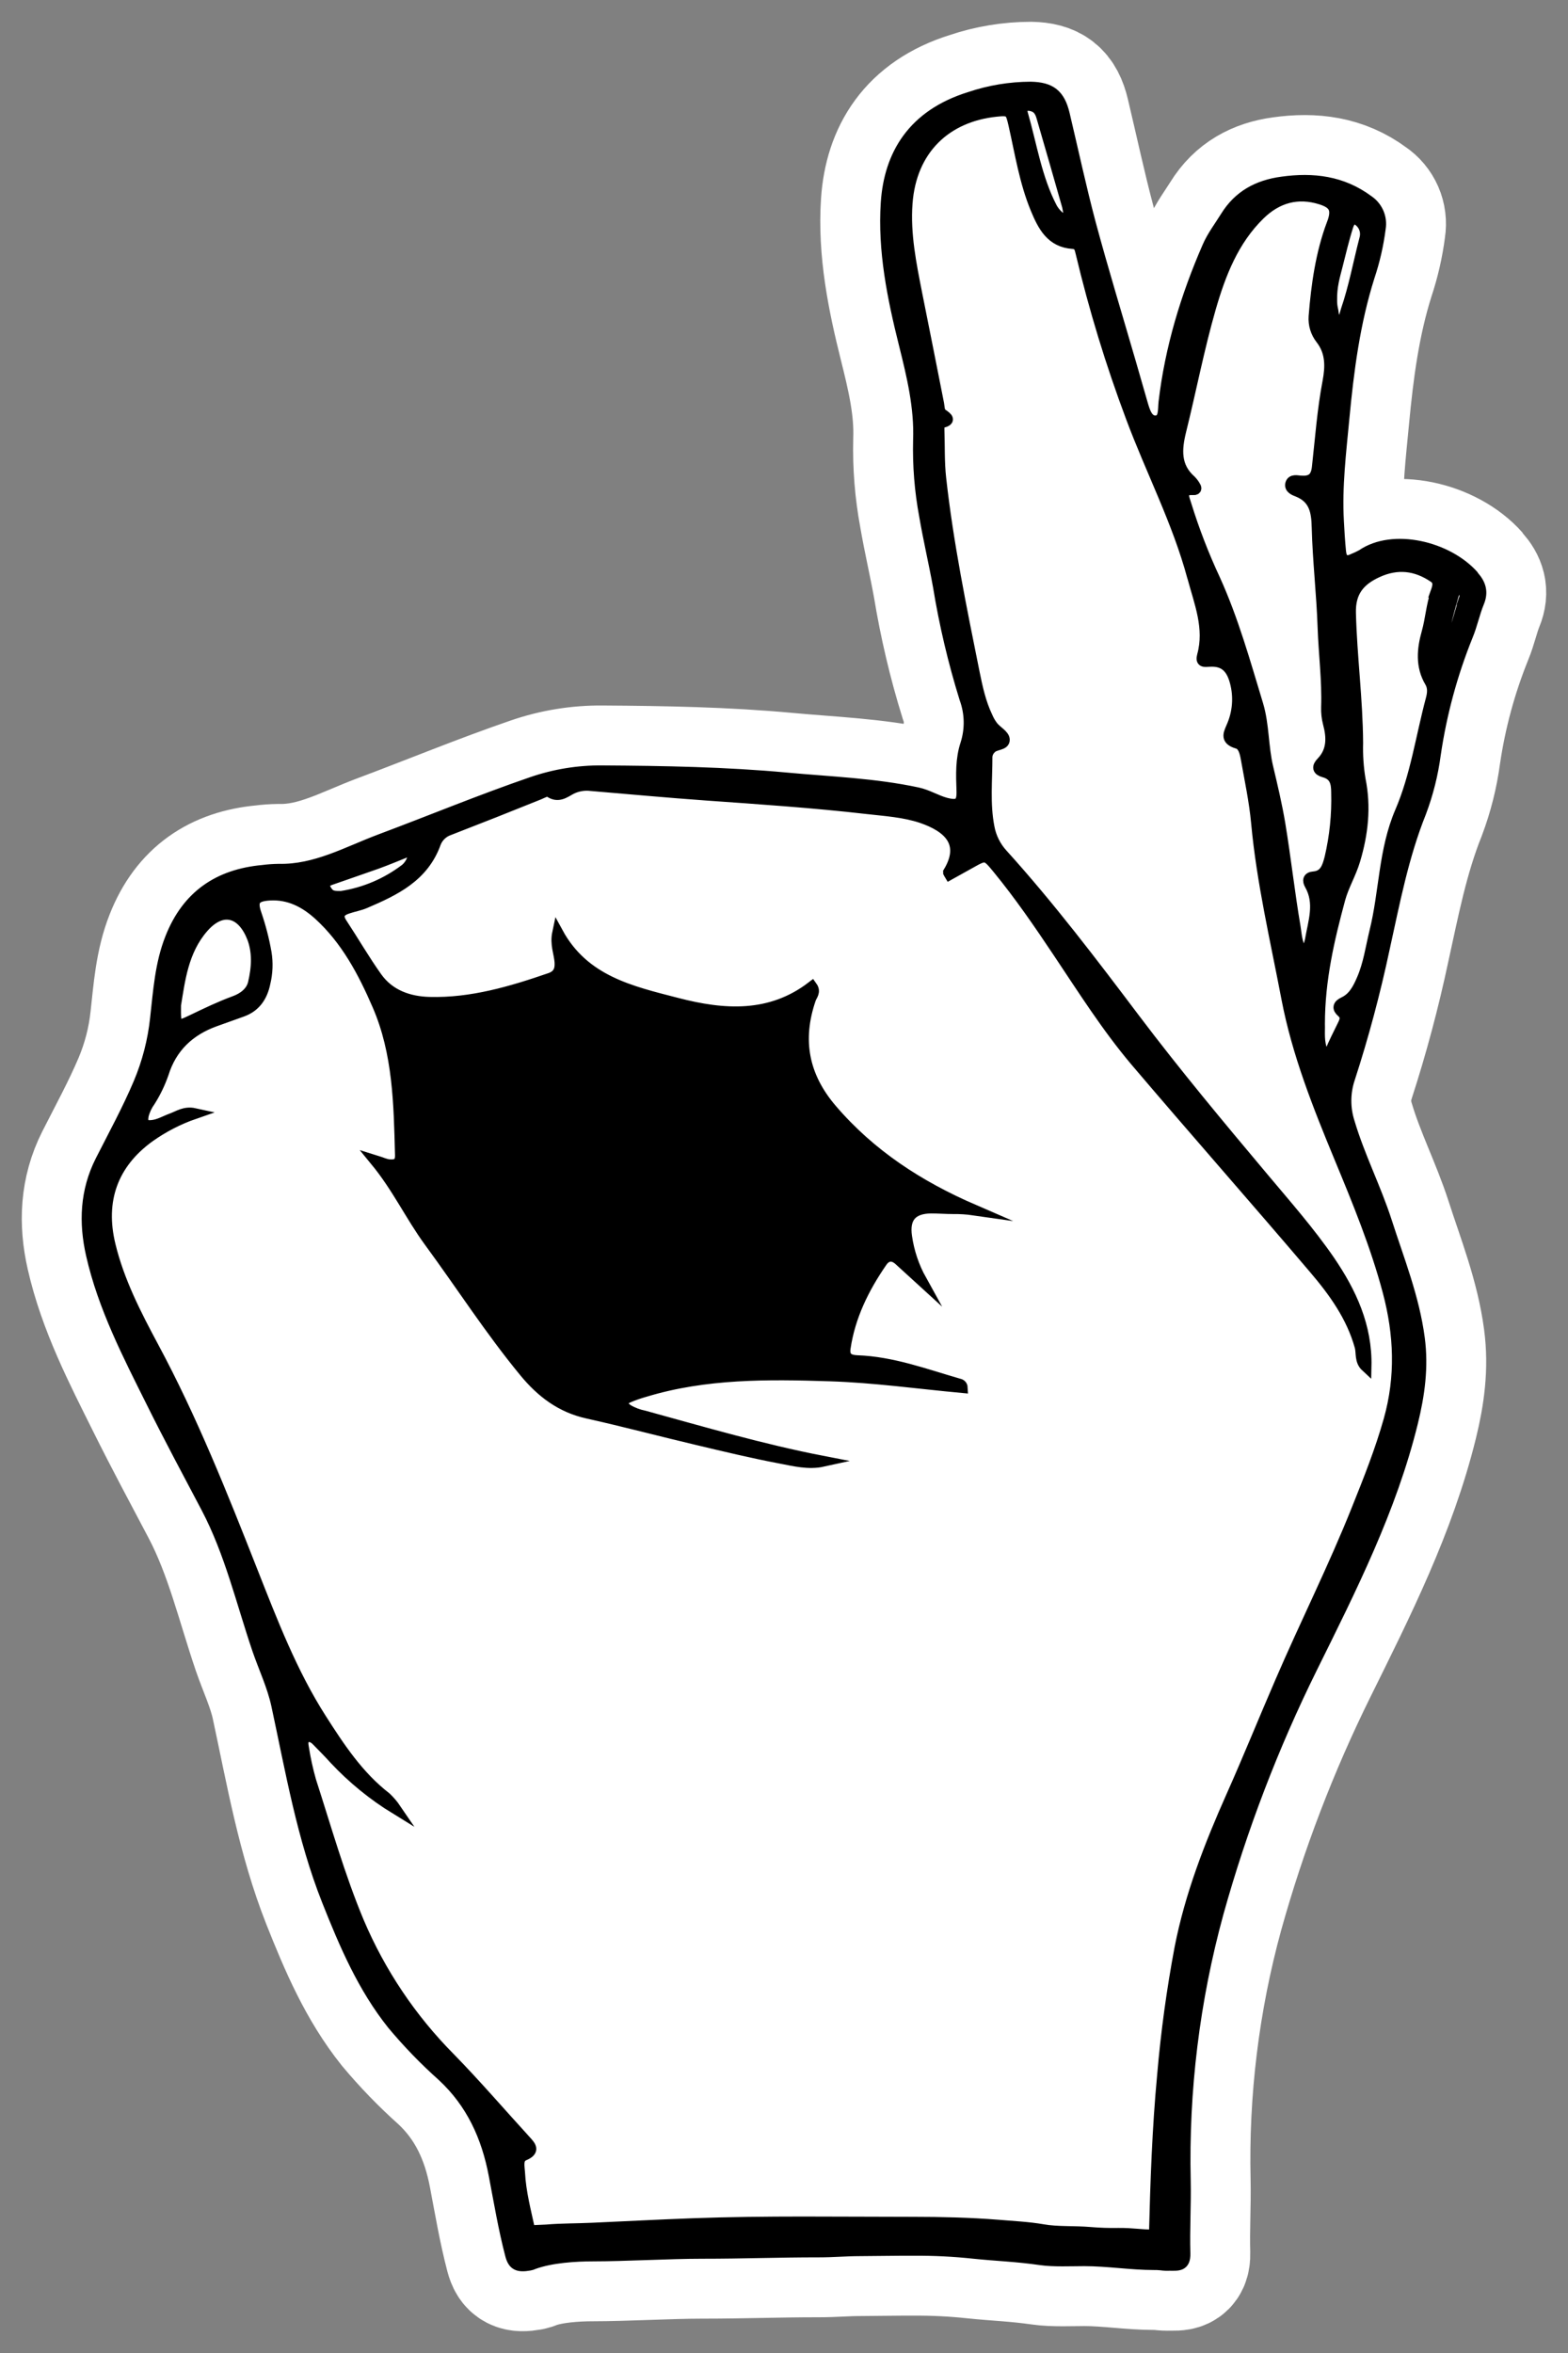 <svg width="36" height="54" viewBox="0 0 36 54" fill="none" xmlns="http://www.w3.org/2000/svg">
<rect x="0" y="0" width="36" height="54" fill="#808080" stroke="none"/>
<path d="M33.833 13.218C33.236 12.54 31.976 12.245 31.268 12.735C31.204 12.77 31.139 12.801 31.071 12.828C30.879 12.925 30.794 12.834 30.778 12.65C30.755 12.418 30.741 12.185 30.729 11.951C30.686 11.162 30.782 10.383 30.856 9.598C30.96 8.495 31.101 7.408 31.436 6.349C31.557 5.988 31.642 5.617 31.69 5.239C31.71 5.117 31.694 4.992 31.645 4.88C31.595 4.767 31.515 4.671 31.413 4.603C30.815 4.159 30.149 4.079 29.433 4.179C28.882 4.253 28.44 4.489 28.141 4.974C27.999 5.203 27.833 5.418 27.726 5.667C27.229 6.808 26.87 7.989 26.724 9.231C26.705 9.396 26.738 9.646 26.541 9.66C26.344 9.675 26.278 9.438 26.226 9.259C26.137 8.954 26.05 8.647 25.962 8.342C25.651 7.27 25.324 6.203 25.034 5.126C24.814 4.298 24.634 3.456 24.435 2.619C24.327 2.167 24.121 2.009 23.663 2C23.187 2.002 22.714 2.08 22.263 2.233C20.954 2.64 20.421 3.556 20.347 4.651C20.274 5.747 20.494 6.832 20.76 7.894C20.942 8.624 21.118 9.346 21.089 10.107C21.075 10.686 21.121 11.264 21.227 11.833C21.32 12.378 21.447 12.914 21.545 13.457C21.688 14.328 21.89 15.187 22.152 16.03C22.275 16.366 22.283 16.734 22.174 17.076C22.06 17.419 22.072 17.778 22.085 18.136C22.097 18.44 22.012 18.506 21.718 18.432C21.495 18.372 21.299 18.245 21.068 18.195C20.076 17.982 19.064 17.948 18.063 17.855C16.655 17.725 15.239 17.7 13.825 17.691C13.276 17.686 12.731 17.775 12.212 17.954C11.04 18.356 9.89 18.833 8.727 19.268C7.968 19.553 7.246 19.969 6.398 19.95C6.276 19.952 6.154 19.96 6.032 19.976C5.022 20.069 4.3 20.552 3.915 21.53C3.68 22.122 3.641 22.75 3.571 23.37C3.517 23.882 3.387 24.384 3.187 24.858C2.928 25.47 2.61 26.05 2.311 26.64C1.96 27.333 1.932 28.058 2.099 28.794C2.373 30.002 2.94 31.094 3.486 32.19C3.89 33.004 4.319 33.801 4.741 34.602C5.282 35.631 5.543 36.761 5.914 37.853C6.061 38.281 6.258 38.691 6.354 39.137C6.679 40.646 6.94 42.171 7.513 43.618C7.913 44.625 8.331 45.606 9.013 46.46C9.366 46.882 9.749 47.278 10.16 47.644C10.827 48.263 11.178 49.034 11.345 49.916C11.462 50.529 11.565 51.147 11.723 51.751C11.784 51.981 11.889 52.032 12.162 51.983C12.193 51.978 12.223 51.968 12.251 51.954C12.654 51.806 13.216 51.772 13.614 51.772C14.347 51.772 15.373 51.712 16.106 51.712C17.098 51.712 17.819 51.68 18.807 51.68C19.154 51.68 19.394 51.653 19.742 51.652C19.966 51.652 20.769 51.639 20.988 51.643C21.447 51.64 21.904 51.663 22.36 51.712C22.888 51.767 23.324 51.777 23.899 51.86C24.186 51.902 24.606 51.882 24.897 51.882C25.422 51.882 25.974 51.971 26.496 51.971C26.541 51.971 26.596 51.971 26.654 51.978C26.719 51.987 26.786 51.99 26.852 51.987C27.041 51.987 27.213 52.016 27.205 51.716C27.189 51.162 27.224 50.606 27.213 50.053C27.165 47.976 27.419 45.904 27.968 43.901C28.508 41.962 29.229 40.079 30.12 38.278C31.022 36.455 31.941 34.639 32.431 32.644C32.587 32.008 32.675 31.374 32.587 30.712C32.464 29.779 32.116 28.916 31.832 28.032C31.583 27.261 31.21 26.538 30.979 25.759C30.873 25.431 30.875 25.076 30.985 24.749C31.303 23.769 31.569 22.772 31.783 21.764C32.015 20.712 32.216 19.65 32.621 18.642C32.782 18.214 32.894 17.77 32.954 17.316C33.091 16.381 33.339 15.465 33.693 14.589C33.796 14.342 33.849 14.071 33.951 13.825C34.053 13.579 33.987 13.398 33.829 13.22" fill="black"/>
<path d="M33.833 13.218C33.236 12.54 31.976 12.245 31.268 12.735C31.204 12.77 31.139 12.801 31.071 12.828C30.879 12.925 30.794 12.834 30.778 12.65C30.755 12.418 30.741 12.185 30.729 11.951C30.686 11.162 30.782 10.383 30.856 9.598C30.96 8.495 31.101 7.408 31.436 6.349C31.557 5.988 31.642 5.617 31.69 5.239C31.71 5.117 31.694 4.992 31.645 4.88C31.595 4.767 31.515 4.671 31.413 4.603C30.815 4.159 30.149 4.079 29.433 4.179C28.882 4.253 28.44 4.489 28.141 4.974C27.999 5.203 27.833 5.418 27.726 5.667C27.229 6.808 26.87 7.989 26.724 9.231C26.705 9.396 26.738 9.646 26.541 9.66C26.344 9.675 26.278 9.438 26.226 9.259C26.137 8.954 26.05 8.647 25.962 8.342C25.651 7.27 25.324 6.203 25.034 5.126C24.814 4.298 24.634 3.456 24.435 2.619C24.327 2.167 24.121 2.009 23.663 2C23.187 2.002 22.714 2.08 22.263 2.233C20.954 2.64 20.421 3.556 20.347 4.651C20.274 5.747 20.494 6.832 20.76 7.894C20.942 8.624 21.118 9.346 21.089 10.107C21.075 10.686 21.121 11.264 21.227 11.833C21.32 12.378 21.447 12.914 21.545 13.457C21.688 14.328 21.89 15.187 22.152 16.03C22.275 16.366 22.283 16.734 22.174 17.076C22.06 17.419 22.072 17.778 22.085 18.136C22.097 18.44 22.012 18.506 21.718 18.432C21.495 18.372 21.299 18.245 21.068 18.195C20.076 17.982 19.064 17.948 18.063 17.855C16.655 17.725 15.239 17.7 13.825 17.691C13.276 17.686 12.731 17.775 12.212 17.954C11.04 18.356 9.89 18.833 8.727 19.268C7.968 19.553 7.246 19.969 6.398 19.95C6.276 19.952 6.154 19.96 6.032 19.976C5.022 20.069 4.3 20.552 3.915 21.53C3.68 22.122 3.641 22.75 3.571 23.37C3.517 23.882 3.387 24.384 3.187 24.858C2.928 25.47 2.61 26.05 2.311 26.64C1.96 27.333 1.932 28.058 2.099 28.794C2.373 30.002 2.94 31.094 3.486 32.19C3.89 33.004 4.319 33.801 4.741 34.602C5.282 35.631 5.543 36.761 5.914 37.853C6.061 38.281 6.258 38.691 6.354 39.137C6.679 40.646 6.94 42.171 7.513 43.618C7.913 44.625 8.331 45.606 9.013 46.46C9.366 46.882 9.749 47.278 10.16 47.644C10.827 48.263 11.178 49.034 11.345 49.916C11.462 50.529 11.565 51.147 11.723 51.751C11.784 51.981 11.889 52.032 12.162 51.983C12.193 51.978 12.223 51.968 12.251 51.954C12.654 51.806 13.216 51.772 13.614 51.772C14.347 51.772 15.373 51.712 16.106 51.712C17.098 51.712 17.819 51.68 18.807 51.68C19.154 51.68 19.394 51.653 19.742 51.652C19.966 51.652 20.769 51.639 20.988 51.643C21.447 51.64 21.904 51.663 22.36 51.712C22.888 51.767 23.324 51.777 23.899 51.86C24.186 51.902 24.606 51.882 24.897 51.882C25.422 51.882 25.974 51.971 26.496 51.971C26.541 51.971 26.596 51.971 26.654 51.978C26.719 51.987 26.786 51.99 26.852 51.987C27.041 51.987 27.213 52.016 27.205 51.716C27.189 51.162 27.224 50.606 27.213 50.053C27.165 47.976 27.419 45.904 27.968 43.901C28.508 41.962 29.229 40.079 30.12 38.278C31.022 36.455 31.941 34.639 32.431 32.644C32.587 32.008 32.675 31.374 32.587 30.712C32.464 29.779 32.116 28.916 31.832 28.032C31.583 27.261 31.21 26.538 30.979 25.759C30.873 25.431 30.875 25.076 30.985 24.749C31.303 23.769 31.569 22.772 31.783 21.764C32.015 20.712 32.216 19.65 32.621 18.642C32.782 18.214 32.894 17.77 32.954 17.316C33.091 16.381 33.339 15.465 33.693 14.589C33.796 14.342 33.849 14.071 33.951 13.825C34.053 13.579 33.987 13.398 33.829 13.22" stroke="white" stroke-width="3" stroke-miterlimit="10"/>
<path d="M11.932 50.917L11.562 49.803L11.188 48.241L10.077 46.886L8.534 44.926L7.516 42.646L6.498 39.3L5.957 37.292L4.466 33.533L3.691 32.08L2.427 29.721L2 28.335L2.098 27.283L2.772 26.088L3.725 23.781L3.791 22.228L4.836 20.753L5.675 20.491L6.859 20.42L8.009 20.06L10.57 18.998L12.605 18.313L13.87 18.169L19.862 18.488L21.652 18.881L22.161 19.142L22.522 17.509L22.39 16.273L21.354 11.062L21.173 9.11L20.684 6.06L20.749 4.562L21.704 3.494L23.492 3L24.3 3.187L25.576 8.099L26.446 10.681L26.817 10.504L27.154 9.576L28.004 6.686L28.858 5.406L29.793 5.057H30.442L31.172 5.294L31.616 5.722L31.681 6.109L31.117 8.085L30.726 11.383L30.841 13.55L32.01 13.2L33.047 13.279L33.704 13.665L34 13.983L33.422 15.62L32.847 18.233L32.092 20.605L31.747 22.31L31.108 24.389L30.843 25.453L31.305 26.959L32.246 29.676L32.569 30.886L32.471 32.193L31.355 35.349L30.14 37.834L29.007 40.368L27.726 43.475L27.43 45.056L27.102 46.997L27.053 49.419L26.987 51C26.987 51 24.705 50.92 24.606 50.92C24.508 50.92 18.712 50.586 18.712 50.586C18.712 50.586 16.529 50.841 16.299 50.809C16.07 50.776 12.982 50.857 12.982 50.857L11.932 50.917Z" fill="white"/>
<path d="M33.619 13.754C33.499 14.124 33.413 14.511 33.252 14.871C33.234 14.913 33.23 14.979 33.169 14.972C33.107 14.965 33.12 14.903 33.121 14.857C33.123 14.811 33.128 14.783 33.133 14.746C33.155 14.376 33.265 14.023 33.364 13.668C33.389 13.579 33.432 13.502 33.544 13.541C33.656 13.579 33.647 13.669 33.617 13.754H33.619ZM32.974 13.59C32.867 13.891 32.85 14.209 32.764 14.515C32.657 14.894 32.617 15.287 32.837 15.654C32.911 15.781 32.893 15.921 32.859 16.047C32.628 16.91 32.505 17.808 32.151 18.63C31.77 19.518 31.792 20.471 31.565 21.381C31.475 21.75 31.425 22.126 31.272 22.477C31.18 22.692 31.072 22.902 30.85 23.004C30.718 23.066 30.71 23.14 30.803 23.221C30.93 23.332 30.876 23.435 30.821 23.547C30.727 23.743 30.624 23.936 30.543 24.139C30.47 24.318 30.415 24.24 30.367 24.139C30.266 23.916 30.301 23.68 30.294 23.501C30.294 22.482 30.514 21.549 30.763 20.627C30.845 20.327 31.015 20.047 31.106 19.739C31.288 19.132 31.356 18.52 31.228 17.889C31.182 17.612 31.163 17.332 31.171 17.052C31.165 16.053 31.031 15.065 31.006 14.068C30.993 13.577 31.217 13.318 31.616 13.133C32.078 12.919 32.512 12.968 32.926 13.251C33.059 13.343 33.005 13.487 32.968 13.59H32.974ZM30.593 7.086C30.579 7.021 30.573 6.955 30.574 6.889C30.568 6.579 30.639 6.342 30.7 6.105C30.779 5.796 30.851 5.485 30.948 5.182C31.012 4.987 31.141 4.979 31.269 5.136C31.307 5.185 31.333 5.243 31.344 5.304C31.355 5.365 31.351 5.428 31.333 5.488C31.191 6.033 31.091 6.589 30.907 7.123C30.875 7.218 30.862 7.375 30.73 7.361C30.598 7.346 30.622 7.186 30.593 7.086ZM30.581 5.143C30.328 5.824 30.228 6.538 30.17 7.259C30.156 7.446 30.212 7.631 30.327 7.777C30.563 8.079 30.553 8.417 30.489 8.758C30.365 9.409 30.318 10.068 30.245 10.724C30.216 10.987 30.091 11.057 29.859 11.04C29.779 11.034 29.662 11.001 29.634 11.105C29.606 11.209 29.727 11.253 29.793 11.278C30.18 11.433 30.233 11.735 30.241 12.111C30.261 12.872 30.35 13.63 30.376 14.391C30.397 15.005 30.478 15.617 30.457 16.233C30.453 16.356 30.467 16.48 30.498 16.599C30.584 16.918 30.595 17.233 30.344 17.493C30.237 17.604 30.255 17.676 30.395 17.715C30.645 17.783 30.688 17.951 30.688 18.19C30.702 18.694 30.65 19.198 30.535 19.688C30.482 19.889 30.425 20.103 30.16 20.124C30.029 20.134 30.024 20.211 30.075 20.301C30.318 20.728 30.155 21.158 30.083 21.585C30.056 21.696 30.02 21.805 29.976 21.91C29.765 21.736 29.771 21.483 29.735 21.27C29.601 20.486 29.515 19.693 29.385 18.907C29.312 18.474 29.211 18.045 29.109 17.617C28.994 17.139 29.019 16.636 28.877 16.168C28.583 15.199 28.311 14.22 27.89 13.294C27.631 12.74 27.411 12.168 27.23 11.583C27.185 11.431 27.073 11.219 27.399 11.237C27.479 11.242 27.463 11.192 27.432 11.147C27.407 11.105 27.377 11.066 27.342 11.03C26.976 10.707 27.005 10.311 27.111 9.883C27.343 8.948 27.524 7.998 27.791 7.071C28.018 6.285 28.315 5.517 28.921 4.925C29.321 4.534 29.793 4.401 30.33 4.571C30.655 4.674 30.704 4.82 30.583 5.144L30.581 5.143ZM27.384 13.246C27.543 13.838 27.782 14.412 27.609 15.043C27.567 15.199 27.642 15.184 27.766 15.177C28.073 15.158 28.244 15.287 28.34 15.58C28.45 15.923 28.436 16.294 28.301 16.628C28.228 16.816 28.104 16.97 28.416 17.06C28.544 17.097 28.586 17.265 28.61 17.399C28.698 17.894 28.804 18.388 28.85 18.888C28.976 20.249 29.29 21.576 29.544 22.912C29.787 24.181 30.265 25.381 30.758 26.571C31.176 27.579 31.59 28.587 31.871 29.646C32.13 30.626 32.17 31.595 31.892 32.586C31.695 33.286 31.428 33.955 31.159 34.626C30.623 35.971 29.972 37.264 29.4 38.591C29.02 39.468 28.662 40.355 28.273 41.227C27.773 42.35 27.328 43.493 27.091 44.705C26.909 45.67 26.776 46.645 26.692 47.624C26.577 48.844 26.535 50.069 26.504 51.293C26.169 51.293 26.03 51.253 25.678 51.255C25.463 51.259 25.248 51.252 25.034 51.234C24.667 51.202 24.273 51.229 23.945 51.17C23.602 51.111 23.254 51.096 22.904 51.066C22.27 51.016 21.604 51 20.968 51C19.278 51 17.584 50.971 15.896 51.033C15.128 51.061 14.364 51.102 13.597 51.136C13.249 51.152 12.891 51.148 12.546 51.177C12.472 51.183 12.307 51.185 12.165 51.194C12.069 50.75 11.952 50.316 11.929 49.862C11.921 49.721 11.871 49.531 12.03 49.463C12.28 49.358 12.186 49.258 12.068 49.128C11.489 48.495 10.93 47.844 10.331 47.231C9.441 46.335 8.729 45.275 8.234 44.108C7.794 43.056 7.485 41.956 7.134 40.87C7.064 40.623 7.008 40.372 6.969 40.118C6.953 40.037 6.936 39.928 7.015 39.879C7.107 39.821 7.204 39.872 7.277 39.948C7.414 40.088 7.552 40.227 7.684 40.373C8.098 40.815 8.569 41.198 9.084 41.514C9.02 41.42 8.946 41.334 8.864 41.255C8.232 40.767 7.801 40.116 7.376 39.451C6.697 38.389 6.25 37.219 5.79 36.055C5.102 34.308 4.409 32.565 3.518 30.908C3.119 30.163 2.73 29.409 2.528 28.575C2.279 27.552 2.584 26.702 3.429 26.091C3.749 25.864 4.098 25.684 4.468 25.556C4.24 25.506 4.098 25.616 3.942 25.672C3.787 25.729 3.658 25.81 3.497 25.829C3.317 25.85 3.254 25.785 3.289 25.597C3.32 25.478 3.373 25.366 3.445 25.267C3.569 25.071 3.67 24.861 3.747 24.641C3.936 24.033 4.349 23.645 4.936 23.434C5.143 23.36 5.349 23.286 5.556 23.212C5.864 23.103 6.02 22.866 6.083 22.559C6.138 22.332 6.148 22.096 6.11 21.866C6.057 21.564 5.98 21.267 5.881 20.978C5.77 20.663 5.858 20.56 6.195 20.541C6.64 20.516 7.001 20.705 7.318 20.991C7.948 21.563 8.341 22.305 8.672 23.071C9.146 24.164 9.164 25.341 9.194 26.51C9.198 26.699 9.108 26.742 8.946 26.732C8.854 26.728 8.772 26.683 8.62 26.636C9.124 27.249 9.43 27.909 9.856 28.491C10.589 29.489 11.257 30.531 12.046 31.487C12.431 31.954 12.881 32.296 13.485 32.43C14.326 32.617 15.159 32.839 15.998 33.037C16.638 33.189 17.277 33.343 17.922 33.465C18.238 33.525 18.562 33.609 18.893 33.536C17.5 33.266 16.15 32.87 14.789 32.496C14.657 32.47 14.53 32.422 14.414 32.354C14.256 32.245 14.26 32.143 14.431 32.066C14.554 32.014 14.681 31.97 14.81 31.934C16.199 31.513 17.629 31.529 19.053 31.575C20.067 31.607 21.078 31.749 22.092 31.843C22.091 31.823 22.083 31.804 22.07 31.79C22.056 31.775 22.038 31.766 22.018 31.763C21.248 31.541 20.492 31.256 19.677 31.227C19.497 31.22 19.37 31.16 19.404 30.935C19.513 30.203 19.831 29.56 20.244 28.961C20.352 28.803 20.497 28.784 20.647 28.92L21.151 29.38C20.979 29.07 20.865 28.731 20.815 28.38C20.75 27.942 20.939 27.727 21.377 27.723C21.548 27.723 21.718 27.737 21.89 27.737C22.046 27.735 22.202 27.745 22.356 27.767C21.102 27.224 19.992 26.509 19.095 25.462C18.442 24.7 18.285 23.868 18.608 22.927C18.637 22.842 18.727 22.763 18.642 22.644C17.684 23.378 16.615 23.302 15.54 23.023C14.491 22.752 13.408 22.514 12.804 21.405C12.747 21.673 12.843 21.871 12.857 22.079C12.87 22.265 12.812 22.386 12.637 22.449C11.736 22.76 10.824 23.029 9.862 23.004C9.39 22.992 8.94 22.84 8.648 22.428C8.364 22.029 8.118 21.603 7.848 21.193C7.716 20.993 7.814 20.897 7.995 20.841C8.122 20.798 8.257 20.776 8.38 20.723C9.059 20.432 9.722 20.121 10 19.343C10.027 19.274 10.069 19.212 10.122 19.161C10.175 19.11 10.238 19.071 10.308 19.047C11 18.779 11.691 18.506 12.379 18.228C12.46 18.195 12.557 18.13 12.62 18.174C12.814 18.307 12.956 18.192 13.111 18.107C13.255 18.035 13.415 18.008 13.574 18.028C14.447 18.102 15.32 18.182 16.194 18.245C17.431 18.333 18.671 18.415 19.904 18.557C20.327 18.605 20.759 18.631 21.163 18.767C21.765 18.974 22.189 19.338 21.776 20.021C21.776 20.026 21.787 20.04 21.804 20.069C21.959 19.983 22.116 19.896 22.271 19.809C22.627 19.609 22.638 19.601 22.903 19.925C23.409 20.541 23.86 21.199 24.302 21.861C24.868 22.707 25.413 23.57 26.069 24.347C27.427 25.945 28.813 27.514 30.169 29.108C30.622 29.639 31.032 30.204 31.226 30.9C31.267 31.048 31.218 31.228 31.363 31.362C31.384 30.437 31.02 29.66 30.523 28.931C30.065 28.265 29.527 27.655 29.008 27.036C28 25.836 26.996 24.634 26.05 23.381C25.076 22.09 24.098 20.8 23.012 19.601C22.855 19.428 22.749 19.214 22.707 18.984C22.602 18.445 22.661 17.904 22.66 17.364C22.666 17.29 22.7 17.221 22.756 17.171C22.845 17.074 23.066 17.105 23.058 16.972C23.051 16.869 22.883 16.783 22.797 16.676C22.744 16.608 22.701 16.534 22.667 16.454C22.512 16.13 22.437 15.782 22.366 15.432C22.068 13.952 21.764 12.472 21.598 10.972C21.557 10.602 21.571 10.232 21.558 9.867C21.558 9.806 21.554 9.719 21.612 9.702C21.832 9.65 21.762 9.593 21.633 9.504C21.559 9.453 21.567 9.356 21.551 9.269C21.387 8.428 21.217 7.588 21.05 6.748C20.915 6.061 20.774 5.374 20.826 4.667C20.917 3.425 21.721 2.674 22.869 2.554C23.199 2.518 23.207 2.554 23.28 2.87C23.426 3.515 23.527 4.172 23.782 4.788C23.947 5.186 24.134 5.556 24.634 5.588C24.774 5.598 24.793 5.691 24.821 5.81C25.125 7.087 25.509 8.343 25.97 9.572C26.427 10.799 27.038 11.967 27.381 13.239L27.384 13.246ZM24.502 5.042C24.451 5.075 24.405 5.042 24.369 5.013C24.278 4.95 24.203 4.867 24.149 4.77C23.795 4.09 23.684 3.333 23.475 2.608C23.428 2.446 23.558 2.377 23.73 2.442C23.85 2.486 23.892 2.59 23.922 2.693C24.121 3.372 24.314 4.053 24.509 4.733C24.523 4.795 24.533 4.857 24.539 4.92C24.548 4.942 24.549 4.966 24.542 4.988C24.535 5.011 24.521 5.03 24.501 5.042H24.502ZM9.472 19.701C9.442 19.795 9.387 19.879 9.313 19.943C8.88 20.274 8.372 20.491 7.834 20.573C7.692 20.573 7.599 20.573 7.527 20.484C7.426 20.355 7.407 20.252 7.589 20.188C7.943 20.064 8.298 19.943 8.651 19.818C8.878 19.735 9.101 19.643 9.324 19.553C9.369 19.534 9.413 19.505 9.458 19.539C9.52 19.585 9.493 19.65 9.472 19.704V19.701ZM5.781 21.48C5.927 21.838 5.902 22.204 5.818 22.563C5.768 22.775 5.583 22.908 5.386 22.98C5.056 23.101 4.74 23.253 4.424 23.405C4.04 23.59 4.024 23.58 4.031 23.066C4.125 22.499 4.198 21.823 4.661 21.29C5.075 20.811 5.535 20.897 5.781 21.483V21.48ZM33.833 13.218C33.236 12.54 31.976 12.245 31.268 12.735C31.204 12.77 31.139 12.801 31.071 12.828C30.879 12.925 30.794 12.834 30.778 12.65C30.755 12.418 30.741 12.185 30.729 11.951C30.686 11.162 30.782 10.383 30.856 9.598C30.96 8.495 31.101 7.408 31.436 6.349C31.557 5.988 31.642 5.617 31.69 5.239C31.71 5.117 31.694 4.992 31.645 4.88C31.595 4.767 31.515 4.671 31.413 4.603C30.815 4.159 30.149 4.079 29.433 4.179C28.882 4.253 28.44 4.489 28.141 4.974C27.999 5.203 27.833 5.418 27.726 5.667C27.229 6.808 26.87 7.989 26.724 9.231C26.705 9.396 26.738 9.646 26.541 9.66C26.344 9.675 26.278 9.438 26.226 9.259C26.137 8.954 26.05 8.647 25.962 8.342C25.651 7.27 25.324 6.203 25.034 5.126C24.814 4.298 24.634 3.456 24.435 2.619C24.327 2.167 24.121 2.009 23.663 2C23.187 2.002 22.714 2.08 22.263 2.233C20.954 2.64 20.421 3.556 20.347 4.651C20.274 5.747 20.494 6.832 20.76 7.894C20.942 8.624 21.118 9.346 21.089 10.107C21.075 10.686 21.121 11.264 21.227 11.833C21.32 12.378 21.447 12.914 21.545 13.457C21.688 14.328 21.89 15.187 22.152 16.03C22.275 16.366 22.283 16.734 22.174 17.076C22.06 17.419 22.072 17.778 22.085 18.136C22.097 18.44 22.012 18.506 21.718 18.432C21.495 18.372 21.299 18.245 21.068 18.195C20.076 17.982 19.064 17.948 18.063 17.855C16.655 17.725 15.239 17.7 13.825 17.691C13.276 17.686 12.731 17.775 12.212 17.954C11.04 18.356 9.89 18.833 8.727 19.268C7.968 19.553 7.246 19.969 6.398 19.95C6.276 19.952 6.154 19.96 6.032 19.976C5.022 20.069 4.3 20.552 3.915 21.53C3.68 22.122 3.641 22.75 3.571 23.37C3.517 23.882 3.387 24.384 3.187 24.858C2.928 25.47 2.61 26.05 2.311 26.64C1.96 27.333 1.932 28.058 2.099 28.794C2.373 30.002 2.94 31.094 3.486 32.19C3.89 33.004 4.319 33.801 4.741 34.602C5.282 35.631 5.543 36.761 5.914 37.853C6.061 38.281 6.258 38.691 6.354 39.137C6.679 40.646 6.94 42.171 7.513 43.618C7.913 44.625 8.331 45.606 9.013 46.46C9.366 46.882 9.749 47.278 10.16 47.644C10.827 48.263 11.178 49.034 11.345 49.916C11.462 50.529 11.565 51.147 11.723 51.751C11.784 51.981 11.889 52.032 12.162 51.983C12.193 51.978 12.223 51.968 12.251 51.954C12.654 51.806 13.216 51.772 13.614 51.772C14.347 51.772 15.373 51.712 16.106 51.712C17.098 51.712 17.819 51.68 18.807 51.68C19.154 51.68 19.394 51.653 19.742 51.652C19.966 51.652 20.769 51.639 20.988 51.643C21.447 51.64 21.904 51.663 22.36 51.712C22.888 51.767 23.324 51.777 23.899 51.86C24.186 51.902 24.606 51.882 24.897 51.882C25.422 51.882 25.974 51.971 26.496 51.971C26.541 51.971 26.596 51.971 26.654 51.978C26.719 51.987 26.786 51.99 26.852 51.987C27.041 51.987 27.213 52.016 27.205 51.716C27.189 51.162 27.224 50.606 27.213 50.053C27.165 47.976 27.419 45.904 27.968 43.901C28.508 41.962 29.229 40.079 30.12 38.278C31.022 36.455 31.941 34.639 32.431 32.644C32.587 32.008 32.675 31.374 32.587 30.712C32.464 29.779 32.116 28.916 31.832 28.032C31.583 27.261 31.21 26.538 30.979 25.759C30.873 25.431 30.875 25.076 30.985 24.749C31.303 23.769 31.569 22.772 31.783 21.764C32.015 20.712 32.216 19.65 32.621 18.642C32.782 18.214 32.894 17.77 32.954 17.316C33.091 16.381 33.339 15.465 33.693 14.589C33.796 14.342 33.849 14.071 33.951 13.825C34.053 13.579 33.987 13.398 33.829 13.22" fill="black"/>
<path d="M33.833 13.218C33.236 12.54 31.976 12.245 31.268 12.735C31.204 12.77 31.139 12.801 31.071 12.828C30.879 12.925 30.794 12.834 30.778 12.65C30.755 12.418 30.741 12.185 30.729 11.951C30.686 11.162 30.782 10.383 30.856 9.598C30.96 8.495 31.101 7.408 31.436 6.349C31.557 5.988 31.642 5.617 31.69 5.239C31.71 5.117 31.694 4.992 31.645 4.88C31.595 4.767 31.515 4.671 31.413 4.603C30.815 4.159 30.149 4.079 29.433 4.179C28.882 4.253 28.44 4.489 28.141 4.974C27.999 5.203 27.833 5.418 27.726 5.667C27.229 6.808 26.87 7.989 26.724 9.231C26.705 9.396 26.738 9.646 26.541 9.66C26.344 9.675 26.278 9.438 26.226 9.259C26.137 8.954 26.05 8.647 25.962 8.342C25.651 7.27 25.324 6.203 25.034 5.126C24.814 4.298 24.634 3.456 24.435 2.619C24.327 2.167 24.121 2.009 23.663 2C23.187 2.002 22.714 2.08 22.263 2.233C20.954 2.64 20.421 3.556 20.347 4.651C20.274 5.747 20.494 6.832 20.76 7.894C20.942 8.624 21.118 9.346 21.089 10.107C21.075 10.686 21.121 11.264 21.227 11.833C21.32 12.378 21.447 12.914 21.545 13.457C21.687 14.328 21.89 15.187 22.152 16.03C22.275 16.366 22.283 16.734 22.174 17.076C22.06 17.419 22.072 17.778 22.085 18.136C22.097 18.44 22.012 18.506 21.718 18.432C21.495 18.372 21.299 18.245 21.068 18.195C20.076 17.982 19.064 17.948 18.063 17.855C16.655 17.725 15.239 17.7 13.825 17.691C13.276 17.686 12.731 17.775 12.212 17.954C11.04 18.356 9.89 18.833 8.727 19.268C7.968 19.553 7.246 19.969 6.398 19.95C6.276 19.952 6.154 19.96 6.032 19.976C5.022 20.069 4.3 20.552 3.915 21.53C3.68 22.122 3.641 22.75 3.571 23.37C3.517 23.882 3.387 24.384 3.187 24.858C2.928 25.47 2.61 26.05 2.311 26.64C1.96 27.333 1.932 28.058 2.099 28.794C2.373 30.002 2.94 31.094 3.486 32.19C3.89 33.004 4.319 33.801 4.741 34.602C5.282 35.631 5.543 36.761 5.914 37.853C6.061 38.281 6.258 38.691 6.354 39.137C6.679 40.646 6.94 42.171 7.513 43.618C7.913 44.625 8.331 45.606 9.013 46.46C9.366 46.882 9.749 47.278 10.16 47.644C10.827 48.263 11.178 49.034 11.345 49.916C11.462 50.529 11.565 51.147 11.723 51.751C11.784 51.981 11.889 52.032 12.162 51.983C12.193 51.978 12.223 51.968 12.251 51.954C12.654 51.806 13.216 51.772 13.614 51.772C14.347 51.772 15.373 51.712 16.106 51.712C17.098 51.712 17.819 51.68 18.807 51.68C19.154 51.68 19.394 51.653 19.742 51.652C19.966 51.652 20.769 51.639 20.988 51.643C21.447 51.64 21.904 51.663 22.36 51.712C22.888 51.767 23.324 51.777 23.899 51.86C24.186 51.902 24.606 51.882 24.897 51.882C25.422 51.882 25.974 51.971 26.496 51.971C26.541 51.971 26.596 51.971 26.654 51.978C26.719 51.987 26.786 51.99 26.852 51.987C27.041 51.987 27.213 52.016 27.205 51.716C27.189 51.162 27.224 50.606 27.213 50.053C27.165 47.976 27.419 45.904 27.968 43.901C28.508 41.962 29.229 40.079 30.12 38.278C31.022 36.455 31.941 34.639 32.431 32.644C32.587 32.008 32.675 31.374 32.587 30.712C32.464 29.779 32.116 28.916 31.832 28.032C31.583 27.261 31.21 26.538 30.979 25.759C30.873 25.431 30.875 25.076 30.985 24.749C31.303 23.769 31.569 22.772 31.783 21.764C32.015 20.712 32.216 19.65 32.621 18.642C32.782 18.214 32.894 17.77 32.954 17.316C33.091 16.381 33.339 15.465 33.693 14.589C33.796 14.342 33.849 14.071 33.951 13.825C34.053 13.579 33.987 13.398 33.829 13.22M33.619 13.754C33.499 14.124 33.413 14.511 33.252 14.871C33.234 14.913 33.23 14.979 33.169 14.972C33.107 14.965 33.12 14.903 33.121 14.857C33.123 14.811 33.128 14.783 33.133 14.746C33.155 14.376 33.265 14.023 33.364 13.668C33.389 13.579 33.432 13.502 33.544 13.541C33.656 13.579 33.647 13.669 33.617 13.754H33.619ZM32.974 13.59C32.867 13.891 32.85 14.209 32.764 14.515C32.657 14.894 32.617 15.287 32.837 15.654C32.911 15.781 32.893 15.921 32.859 16.047C32.628 16.91 32.505 17.808 32.151 18.63C31.77 19.518 31.792 20.471 31.565 21.381C31.475 21.75 31.425 22.126 31.272 22.477C31.18 22.692 31.072 22.902 30.85 23.004C30.718 23.066 30.71 23.14 30.803 23.221C30.93 23.332 30.876 23.435 30.821 23.547C30.727 23.743 30.624 23.936 30.543 24.139C30.47 24.318 30.415 24.24 30.367 24.139C30.266 23.916 30.301 23.68 30.294 23.501C30.294 22.482 30.514 21.549 30.763 20.627C30.845 20.327 31.015 20.047 31.106 19.739C31.288 19.132 31.356 18.52 31.228 17.889C31.182 17.612 31.163 17.332 31.171 17.052C31.165 16.053 31.031 15.065 31.006 14.068C30.993 13.577 31.217 13.318 31.616 13.133C32.078 12.919 32.512 12.968 32.926 13.251C33.059 13.343 33.005 13.487 32.968 13.59H32.974ZM30.593 7.086C30.579 7.021 30.573 6.955 30.574 6.889C30.568 6.579 30.639 6.342 30.7 6.105C30.779 5.796 30.851 5.485 30.948 5.182C31.012 4.987 31.141 4.979 31.269 5.136C31.307 5.185 31.333 5.243 31.344 5.304C31.355 5.365 31.351 5.428 31.333 5.488C31.191 6.033 31.091 6.589 30.907 7.123C30.875 7.218 30.862 7.375 30.73 7.361C30.598 7.346 30.622 7.186 30.593 7.086ZM30.581 5.143C30.328 5.824 30.228 6.538 30.17 7.259C30.156 7.446 30.212 7.631 30.327 7.777C30.563 8.079 30.553 8.417 30.489 8.758C30.365 9.409 30.318 10.068 30.245 10.724C30.216 10.987 30.091 11.057 29.859 11.04C29.779 11.034 29.662 11.001 29.634 11.105C29.606 11.209 29.727 11.253 29.793 11.278C30.18 11.433 30.233 11.735 30.241 12.111C30.261 12.872 30.35 13.63 30.376 14.391C30.397 15.005 30.478 15.617 30.457 16.233C30.453 16.356 30.467 16.48 30.498 16.599C30.584 16.918 30.595 17.233 30.344 17.493C30.237 17.604 30.255 17.676 30.395 17.715C30.645 17.783 30.688 17.951 30.688 18.19C30.702 18.694 30.65 19.198 30.535 19.688C30.482 19.889 30.425 20.103 30.16 20.124C30.029 20.134 30.024 20.211 30.075 20.301C30.318 20.728 30.155 21.158 30.083 21.585C30.056 21.696 30.02 21.805 29.976 21.91C29.765 21.736 29.771 21.483 29.735 21.27C29.601 20.486 29.515 19.693 29.385 18.907C29.312 18.474 29.211 18.045 29.109 17.617C28.994 17.139 29.019 16.636 28.877 16.168C28.583 15.199 28.311 14.22 27.89 13.294C27.631 12.74 27.411 12.168 27.23 11.583C27.185 11.431 27.073 11.219 27.399 11.237C27.479 11.242 27.463 11.192 27.432 11.147C27.407 11.105 27.377 11.066 27.342 11.03C26.976 10.707 27.005 10.311 27.111 9.883C27.343 8.948 27.524 7.998 27.791 7.071C28.018 6.285 28.315 5.517 28.921 4.925C29.321 4.534 29.793 4.401 30.33 4.571C30.655 4.674 30.704 4.82 30.583 5.144L30.581 5.143ZM27.384 13.246C27.543 13.838 27.782 14.412 27.609 15.043C27.567 15.199 27.642 15.184 27.766 15.177C28.072 15.158 28.244 15.287 28.34 15.58C28.45 15.923 28.436 16.294 28.301 16.628C28.228 16.816 28.104 16.97 28.416 17.06C28.544 17.097 28.586 17.265 28.61 17.399C28.698 17.894 28.804 18.388 28.85 18.888C28.976 20.249 29.29 21.576 29.544 22.912C29.787 24.181 30.265 25.381 30.758 26.571C31.176 27.579 31.59 28.587 31.871 29.646C32.13 30.626 32.17 31.595 31.892 32.586C31.695 33.286 31.428 33.955 31.159 34.626C30.623 35.971 29.972 37.264 29.4 38.591C29.02 39.468 28.662 40.355 28.273 41.227C27.773 42.35 27.328 43.493 27.091 44.705C26.909 45.67 26.776 46.645 26.692 47.624C26.577 48.844 26.535 50.069 26.504 51.293C26.169 51.293 26.03 51.253 25.678 51.255C25.463 51.259 25.248 51.252 25.034 51.234C24.667 51.202 24.273 51.229 23.945 51.17C23.602 51.111 23.254 51.096 22.904 51.066C22.27 51.016 21.604 51 20.968 51C19.278 51 17.584 50.971 15.896 51.033C15.128 51.061 14.364 51.102 13.597 51.136C13.249 51.152 12.891 51.148 12.546 51.177C12.472 51.183 12.307 51.185 12.165 51.194C12.069 50.75 11.952 50.316 11.929 49.862C11.921 49.721 11.871 49.531 12.03 49.463C12.28 49.358 12.186 49.258 12.068 49.128C11.489 48.495 10.93 47.844 10.331 47.231C9.441 46.335 8.729 45.275 8.234 44.108C7.794 43.056 7.485 41.956 7.134 40.87C7.064 40.623 7.008 40.372 6.969 40.118C6.953 40.037 6.936 39.928 7.015 39.879C7.107 39.821 7.204 39.872 7.277 39.948C7.414 40.088 7.552 40.227 7.684 40.373C8.098 40.815 8.569 41.198 9.084 41.514C9.02 41.42 8.946 41.334 8.864 41.255C8.232 40.767 7.801 40.116 7.376 39.451C6.697 38.389 6.25 37.219 5.79 36.055C5.102 34.308 4.409 32.565 3.518 30.908C3.119 30.163 2.73 29.409 2.528 28.575C2.279 27.552 2.584 26.702 3.429 26.091C3.749 25.864 4.098 25.684 4.468 25.556C4.24 25.506 4.098 25.616 3.942 25.672C3.787 25.729 3.658 25.81 3.497 25.829C3.317 25.85 3.254 25.785 3.289 25.597C3.32 25.478 3.373 25.366 3.445 25.267C3.569 25.071 3.67 24.861 3.747 24.641C3.936 24.033 4.349 23.645 4.936 23.434C5.143 23.36 5.349 23.286 5.556 23.212C5.864 23.103 6.02 22.866 6.083 22.559C6.138 22.332 6.148 22.096 6.11 21.866C6.057 21.564 5.98 21.267 5.881 20.978C5.77 20.663 5.858 20.56 6.195 20.541C6.64 20.516 7.001 20.705 7.318 20.991C7.948 21.563 8.341 22.305 8.672 23.071C9.146 24.164 9.164 25.341 9.194 26.51C9.198 26.699 9.108 26.742 8.946 26.732C8.854 26.728 8.772 26.683 8.62 26.636C9.124 27.249 9.43 27.909 9.856 28.491C10.589 29.489 11.257 30.531 12.046 31.487C12.431 31.954 12.881 32.296 13.485 32.43C14.326 32.617 15.159 32.839 15.998 33.037C16.638 33.189 17.277 33.343 17.922 33.465C18.238 33.525 18.562 33.609 18.893 33.536C17.5 33.266 16.15 32.87 14.789 32.496C14.657 32.47 14.53 32.422 14.414 32.354C14.256 32.245 14.26 32.143 14.431 32.066C14.554 32.014 14.681 31.97 14.81 31.934C16.199 31.513 17.629 31.529 19.053 31.575C20.067 31.607 21.078 31.749 22.092 31.843C22.091 31.823 22.083 31.804 22.07 31.79C22.056 31.775 22.038 31.766 22.018 31.763C21.248 31.541 20.492 31.256 19.677 31.227C19.497 31.22 19.37 31.16 19.404 30.935C19.513 30.203 19.831 29.56 20.244 28.961C20.352 28.803 20.497 28.784 20.647 28.92L21.151 29.38C20.979 29.07 20.865 28.731 20.815 28.38C20.75 27.942 20.939 27.727 21.377 27.723C21.548 27.723 21.718 27.737 21.89 27.737C22.046 27.735 22.202 27.745 22.356 27.767C21.102 27.224 19.992 26.509 19.095 25.462C18.442 24.7 18.285 23.868 18.608 22.927C18.637 22.842 18.727 22.763 18.642 22.644C17.684 23.378 16.615 23.302 15.54 23.023C14.491 22.752 13.408 22.514 12.804 21.405C12.747 21.673 12.843 21.871 12.857 22.079C12.87 22.265 12.812 22.386 12.637 22.449C11.736 22.76 10.824 23.029 9.862 23.004C9.39 22.992 8.94 22.84 8.648 22.428C8.364 22.029 8.118 21.603 7.848 21.193C7.716 20.993 7.814 20.897 7.995 20.841C8.122 20.798 8.257 20.776 8.38 20.723C9.059 20.432 9.722 20.121 10 19.343C10.027 19.274 10.069 19.212 10.122 19.161C10.175 19.11 10.238 19.071 10.308 19.047C11 18.779 11.691 18.506 12.379 18.228C12.46 18.195 12.557 18.13 12.62 18.174C12.814 18.307 12.956 18.192 13.111 18.107C13.255 18.035 13.415 18.008 13.574 18.028C14.447 18.102 15.32 18.182 16.194 18.245C17.431 18.333 18.671 18.415 19.904 18.557C20.327 18.605 20.759 18.631 21.163 18.767C21.765 18.974 22.189 19.338 21.776 20.021C21.776 20.026 21.787 20.04 21.804 20.069C21.959 19.983 22.116 19.896 22.271 19.809C22.627 19.609 22.638 19.601 22.903 19.925C23.409 20.541 23.86 21.199 24.302 21.861C24.868 22.707 25.413 23.57 26.069 24.347C27.427 25.945 28.813 27.514 30.169 29.108C30.622 29.639 31.032 30.204 31.226 30.9C31.267 31.048 31.218 31.228 31.363 31.362C31.384 30.437 31.02 29.66 30.523 28.931C30.065 28.265 29.527 27.655 29.008 27.036C28 25.836 26.996 24.634 26.05 23.381C25.076 22.09 24.098 20.8 23.012 19.601C22.855 19.428 22.749 19.214 22.707 18.984C22.602 18.445 22.661 17.904 22.66 17.364C22.666 17.29 22.7 17.221 22.756 17.171C22.845 17.074 23.066 17.105 23.058 16.972C23.051 16.869 22.883 16.783 22.797 16.676C22.744 16.608 22.701 16.534 22.667 16.454C22.512 16.13 22.437 15.782 22.366 15.432C22.068 13.952 21.764 12.472 21.598 10.972C21.557 10.602 21.571 10.232 21.558 9.867C21.558 9.806 21.554 9.719 21.612 9.702C21.832 9.65 21.762 9.593 21.633 9.504C21.559 9.453 21.567 9.356 21.551 9.269C21.387 8.428 21.217 7.588 21.05 6.748C20.915 6.061 20.774 5.374 20.826 4.667C20.917 3.425 21.721 2.674 22.869 2.554C23.199 2.518 23.207 2.554 23.28 2.87C23.426 3.515 23.527 4.172 23.782 4.788C23.947 5.186 24.134 5.556 24.634 5.588C24.774 5.598 24.793 5.691 24.821 5.81C25.125 7.087 25.509 8.343 25.97 9.572C26.427 10.799 27.038 11.967 27.381 13.239L27.384 13.246ZM24.502 5.042C24.451 5.075 24.405 5.042 24.369 5.013C24.278 4.95 24.203 4.867 24.149 4.77C23.795 4.09 23.684 3.333 23.475 2.608C23.428 2.446 23.558 2.377 23.73 2.442C23.85 2.486 23.892 2.59 23.922 2.693C24.121 3.372 24.314 4.053 24.509 4.733C24.523 4.795 24.533 4.857 24.539 4.92C24.548 4.942 24.549 4.966 24.542 4.988C24.535 5.011 24.521 5.03 24.501 5.042H24.502ZM9.472 19.701C9.442 19.795 9.387 19.879 9.313 19.943C8.88 20.274 8.372 20.491 7.834 20.573C7.692 20.573 7.599 20.573 7.527 20.484C7.426 20.355 7.407 20.252 7.589 20.188C7.943 20.064 8.298 19.943 8.651 19.818C8.878 19.735 9.101 19.643 9.324 19.553C9.369 19.534 9.413 19.505 9.458 19.539C9.52 19.585 9.493 19.65 9.472 19.704V19.701ZM5.781 21.48C5.927 21.838 5.902 22.204 5.818 22.563C5.768 22.775 5.583 22.908 5.386 22.98C5.056 23.101 4.74 23.253 4.424 23.405C4.04 23.59 4.024 23.58 4.031 23.066C4.125 22.499 4.198 21.823 4.661 21.29C5.075 20.811 5.535 20.897 5.781 21.483V21.48Z" stroke="black" stroke-width="0.25" stroke-miterlimit="10"/>
</svg>
